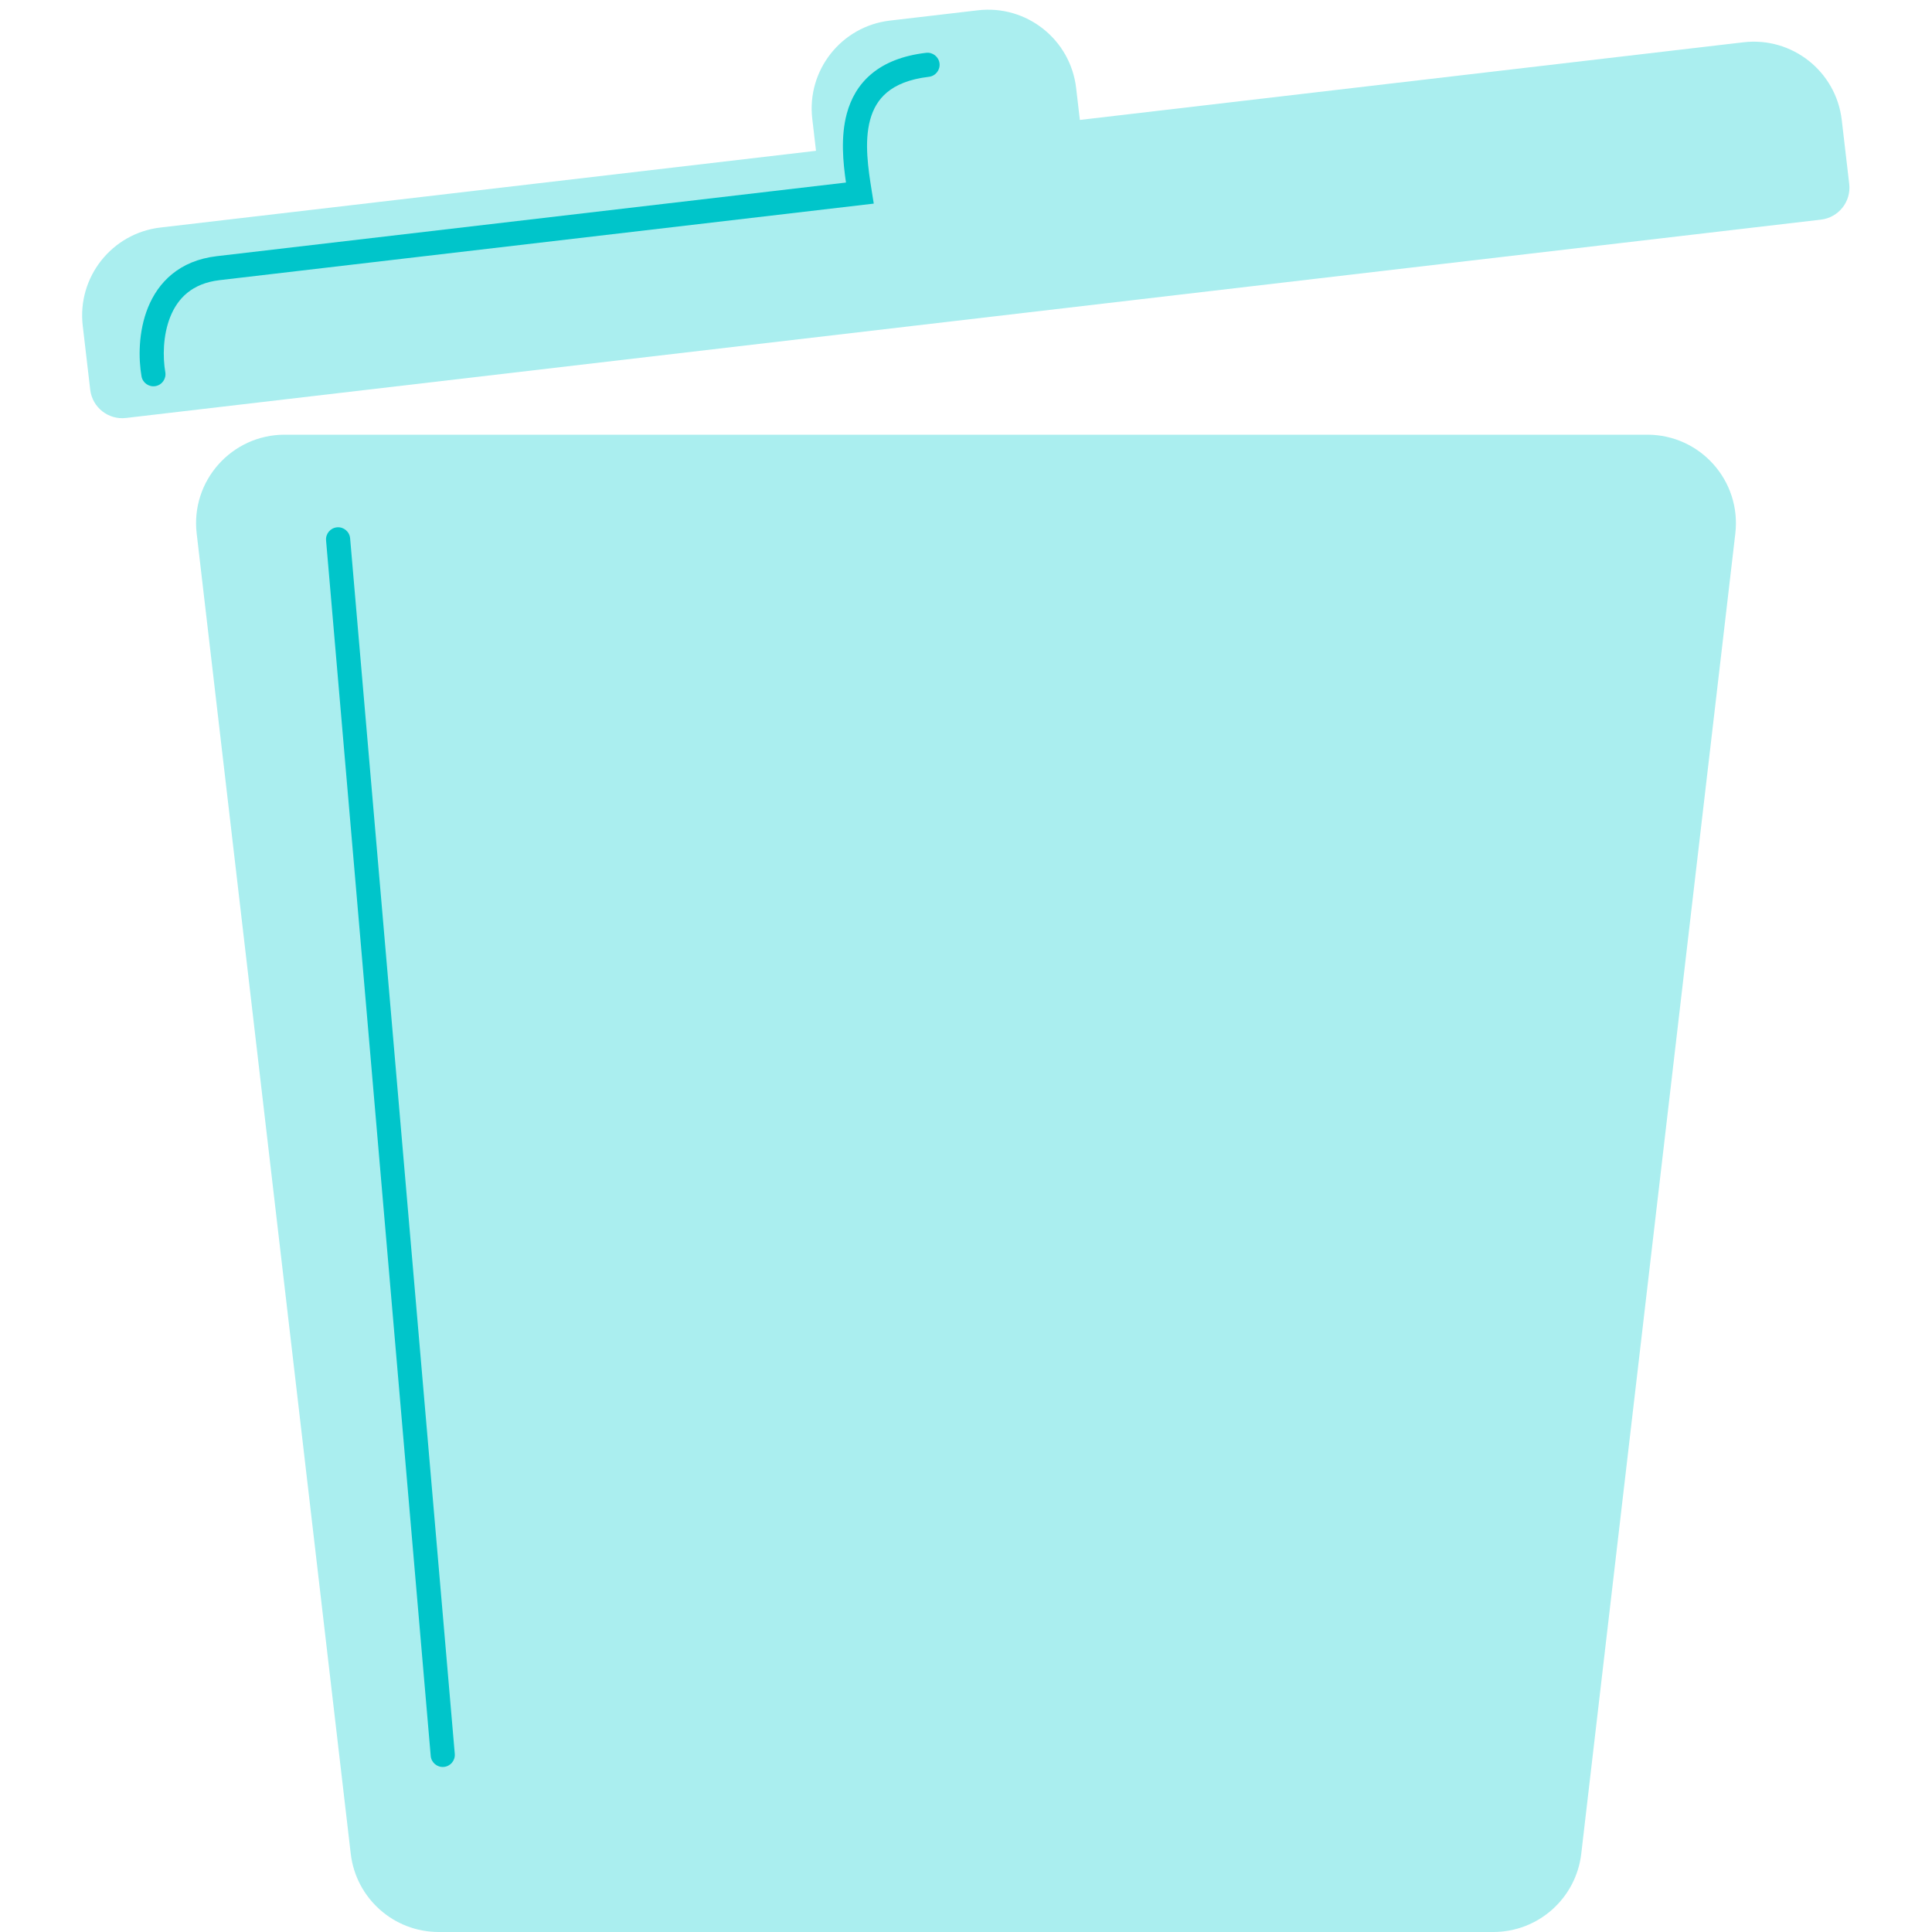 <svg fill="none" xmlns="http://www.w3.org/2000/svg" viewBox="0 0 240 240">
  <path
    fill-rule="evenodd"
    clip-rule="evenodd"
    d="M35.358 54c-6.58 0-11.689 5.739-10.926 12.275L43.571 230.275c.647 5.544 5.344 9.725 10.926 9.725H185.503c5.582 0 10.279-4.181 10.926-9.725l19.139-164C216.33 59.739 211.222 54 204.642 54H35.358Z"
    fill="#AAEEEF"
  />
  <path
    d="M10.278 40.468c-.706-6.034 3.613-11.498 9.647-12.204L216.584 5.252c6.034-.706 11.497 3.613 12.204 9.647l.929 7.946c.257 2.194-1.314 4.181-3.508 4.438L15.646 51.922c-2.194.257-4.181-1.314-4.438-3.508l-.93-7.946ZM100.903 14.761c-.706-6.034 3.613-11.498 9.647-12.204l10.926-1.278c6.034-.706 11.498 3.613 12.204 9.647l.465 3.973-32.777 3.835-.465-3.973Z"
    fill="#AAEEEF"
  />
  <path
    fill-rule="evenodd"
    clip-rule="evenodd"
    d="M41.871 65.505c.825-.071 1.552.54 1.623 1.366l13 151c.071.826-.54 1.552-1.366 1.623-.825.071-1.552-.54-1.623-1.365l-13-151c-.071-.825.54-1.552 1.366-1.623ZM108.092 14.883c-.757 2.791-.235 6.123.203 8.865l.247 1.545-81.266 9.509c-3.437.402-5.2 2.279-6.108 4.518-.95 2.342-.95 5.097-.634 6.909.142.816-.404 1.593-1.22 1.735-.816.142-1.593-.404-1.735-1.22-.38-2.184-.411-5.542.809-8.551 1.262-3.112 3.87-5.824 8.539-6.37l78.165-9.146c-.367-2.491-.678-5.694.105-8.579.492-1.814 1.427-3.555 3.069-4.926 1.637-1.366 3.863-2.27 6.78-2.611.823-.096 1.568.493 1.665 1.315.096.823-.493 1.568-1.316 1.664-2.486.291-4.12 1.028-5.206 1.935-1.081.902-1.732 2.065-2.097 3.409Z"
    fill="#00C5CA"
  />
</svg>
